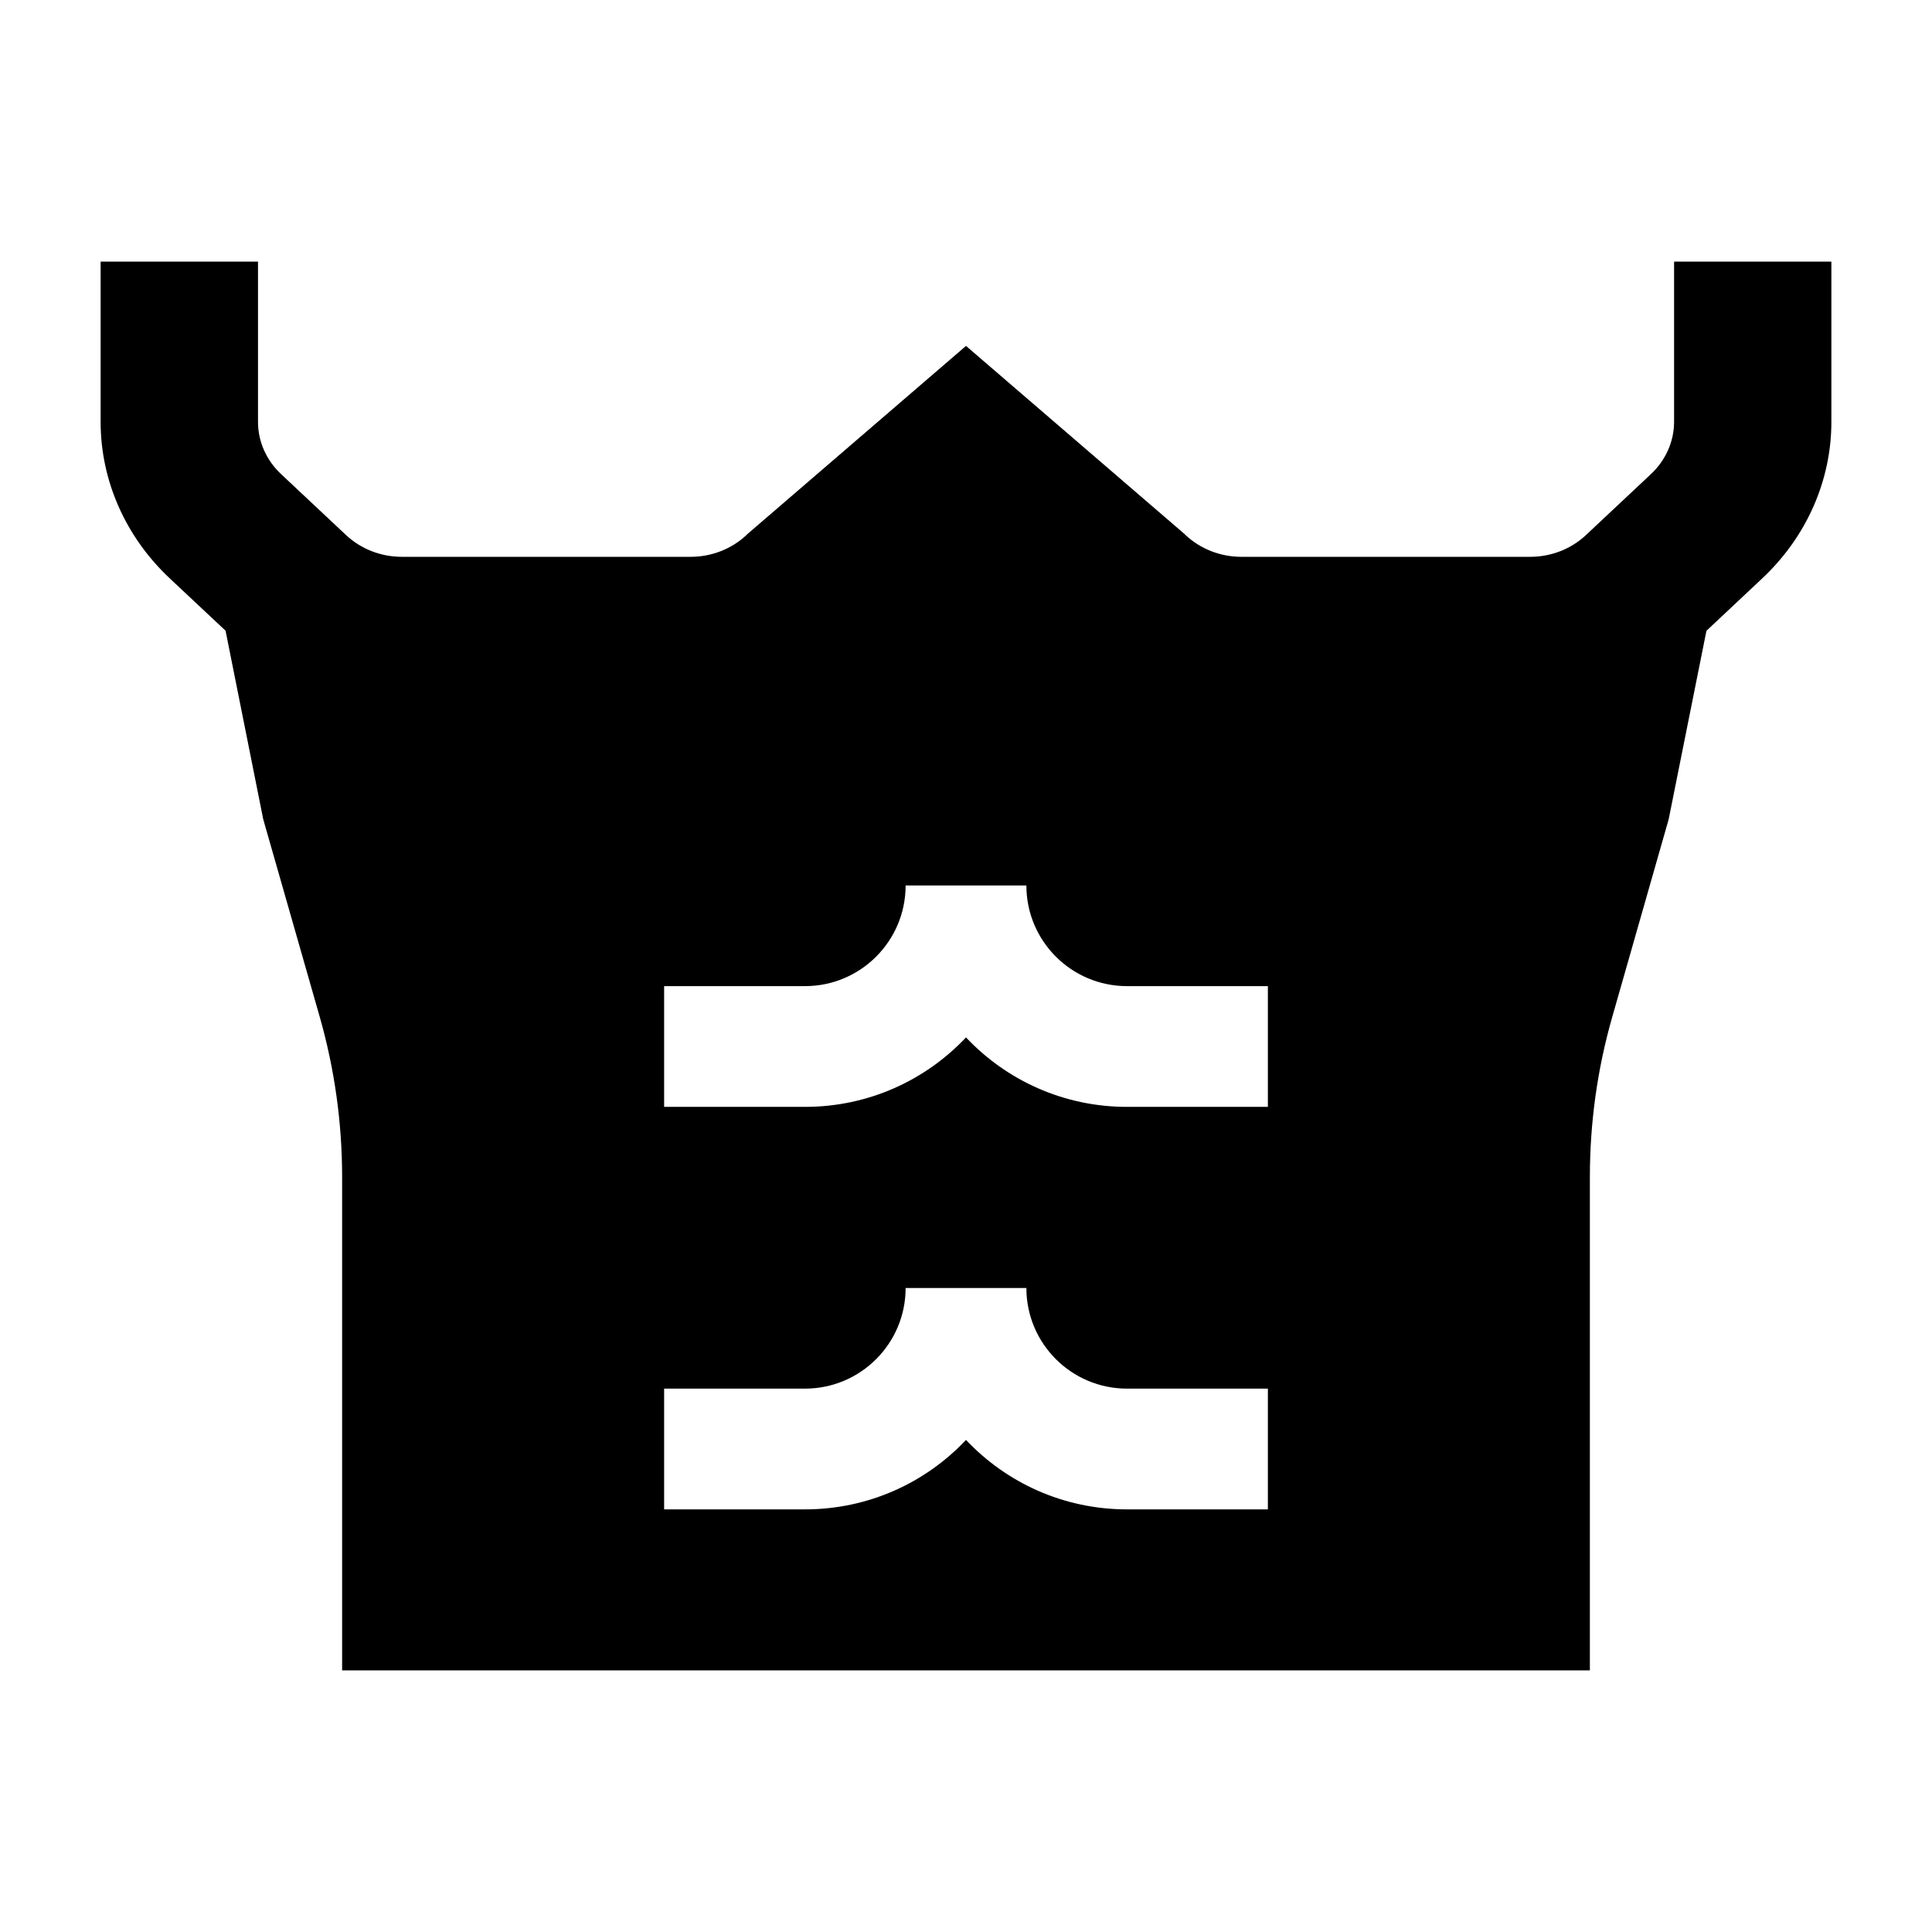 <svg width="24" height="24" viewBox="0 0 24 24" xmlns="http://www.w3.org/2000/svg">
    <path fill-rule="evenodd" clip-rule="evenodd" d="M3.491 5.889C3.308 5.717 3.205 5.484 3.205 5.241V3.25H1.25V5.241C1.25 5.97 1.559 6.669 2.109 7.185L2.802 7.835L3.27 10.177L3.971 12.629C4.156 13.277 4.25 13.947 4.25 14.621V20.75H19.75V14.621C19.75 13.947 19.843 13.277 20.029 12.629L20.729 10.177L21.198 7.836L21.891 7.185C22.441 6.669 22.75 5.97 22.75 5.241V3.25H20.796V5.241C20.796 5.484 20.692 5.717 20.509 5.889L19.7 6.648C19.516 6.82 19.268 6.917 19.009 6.917H15.421C15.161 6.917 14.913 6.82 14.729 6.648L14.715 6.634L12 4.297L9.285 6.634L9.271 6.648C9.087 6.82 8.839 6.917 8.58 6.917H4.991C4.732 6.917 4.484 6.82 4.3 6.648L3.491 5.889ZM10 13.75C10.788 13.75 11.499 13.419 12 12.887C12.501 13.419 13.212 13.75 14 13.75H15.75V12.25H14C13.31 12.25 12.75 11.69 12.75 11H11.25C11.25 11.69 10.69 12.25 10 12.25H8.25V13.75H10ZM12 17.887C11.499 18.419 10.788 18.75 10 18.75H8.25V17.25H10C10.69 17.25 11.25 16.69 11.25 16H12.75C12.75 16.69 13.31 17.25 14 17.25H15.75V18.75H14C13.212 18.75 12.501 18.419 12 17.887Z"/>
</svg>
